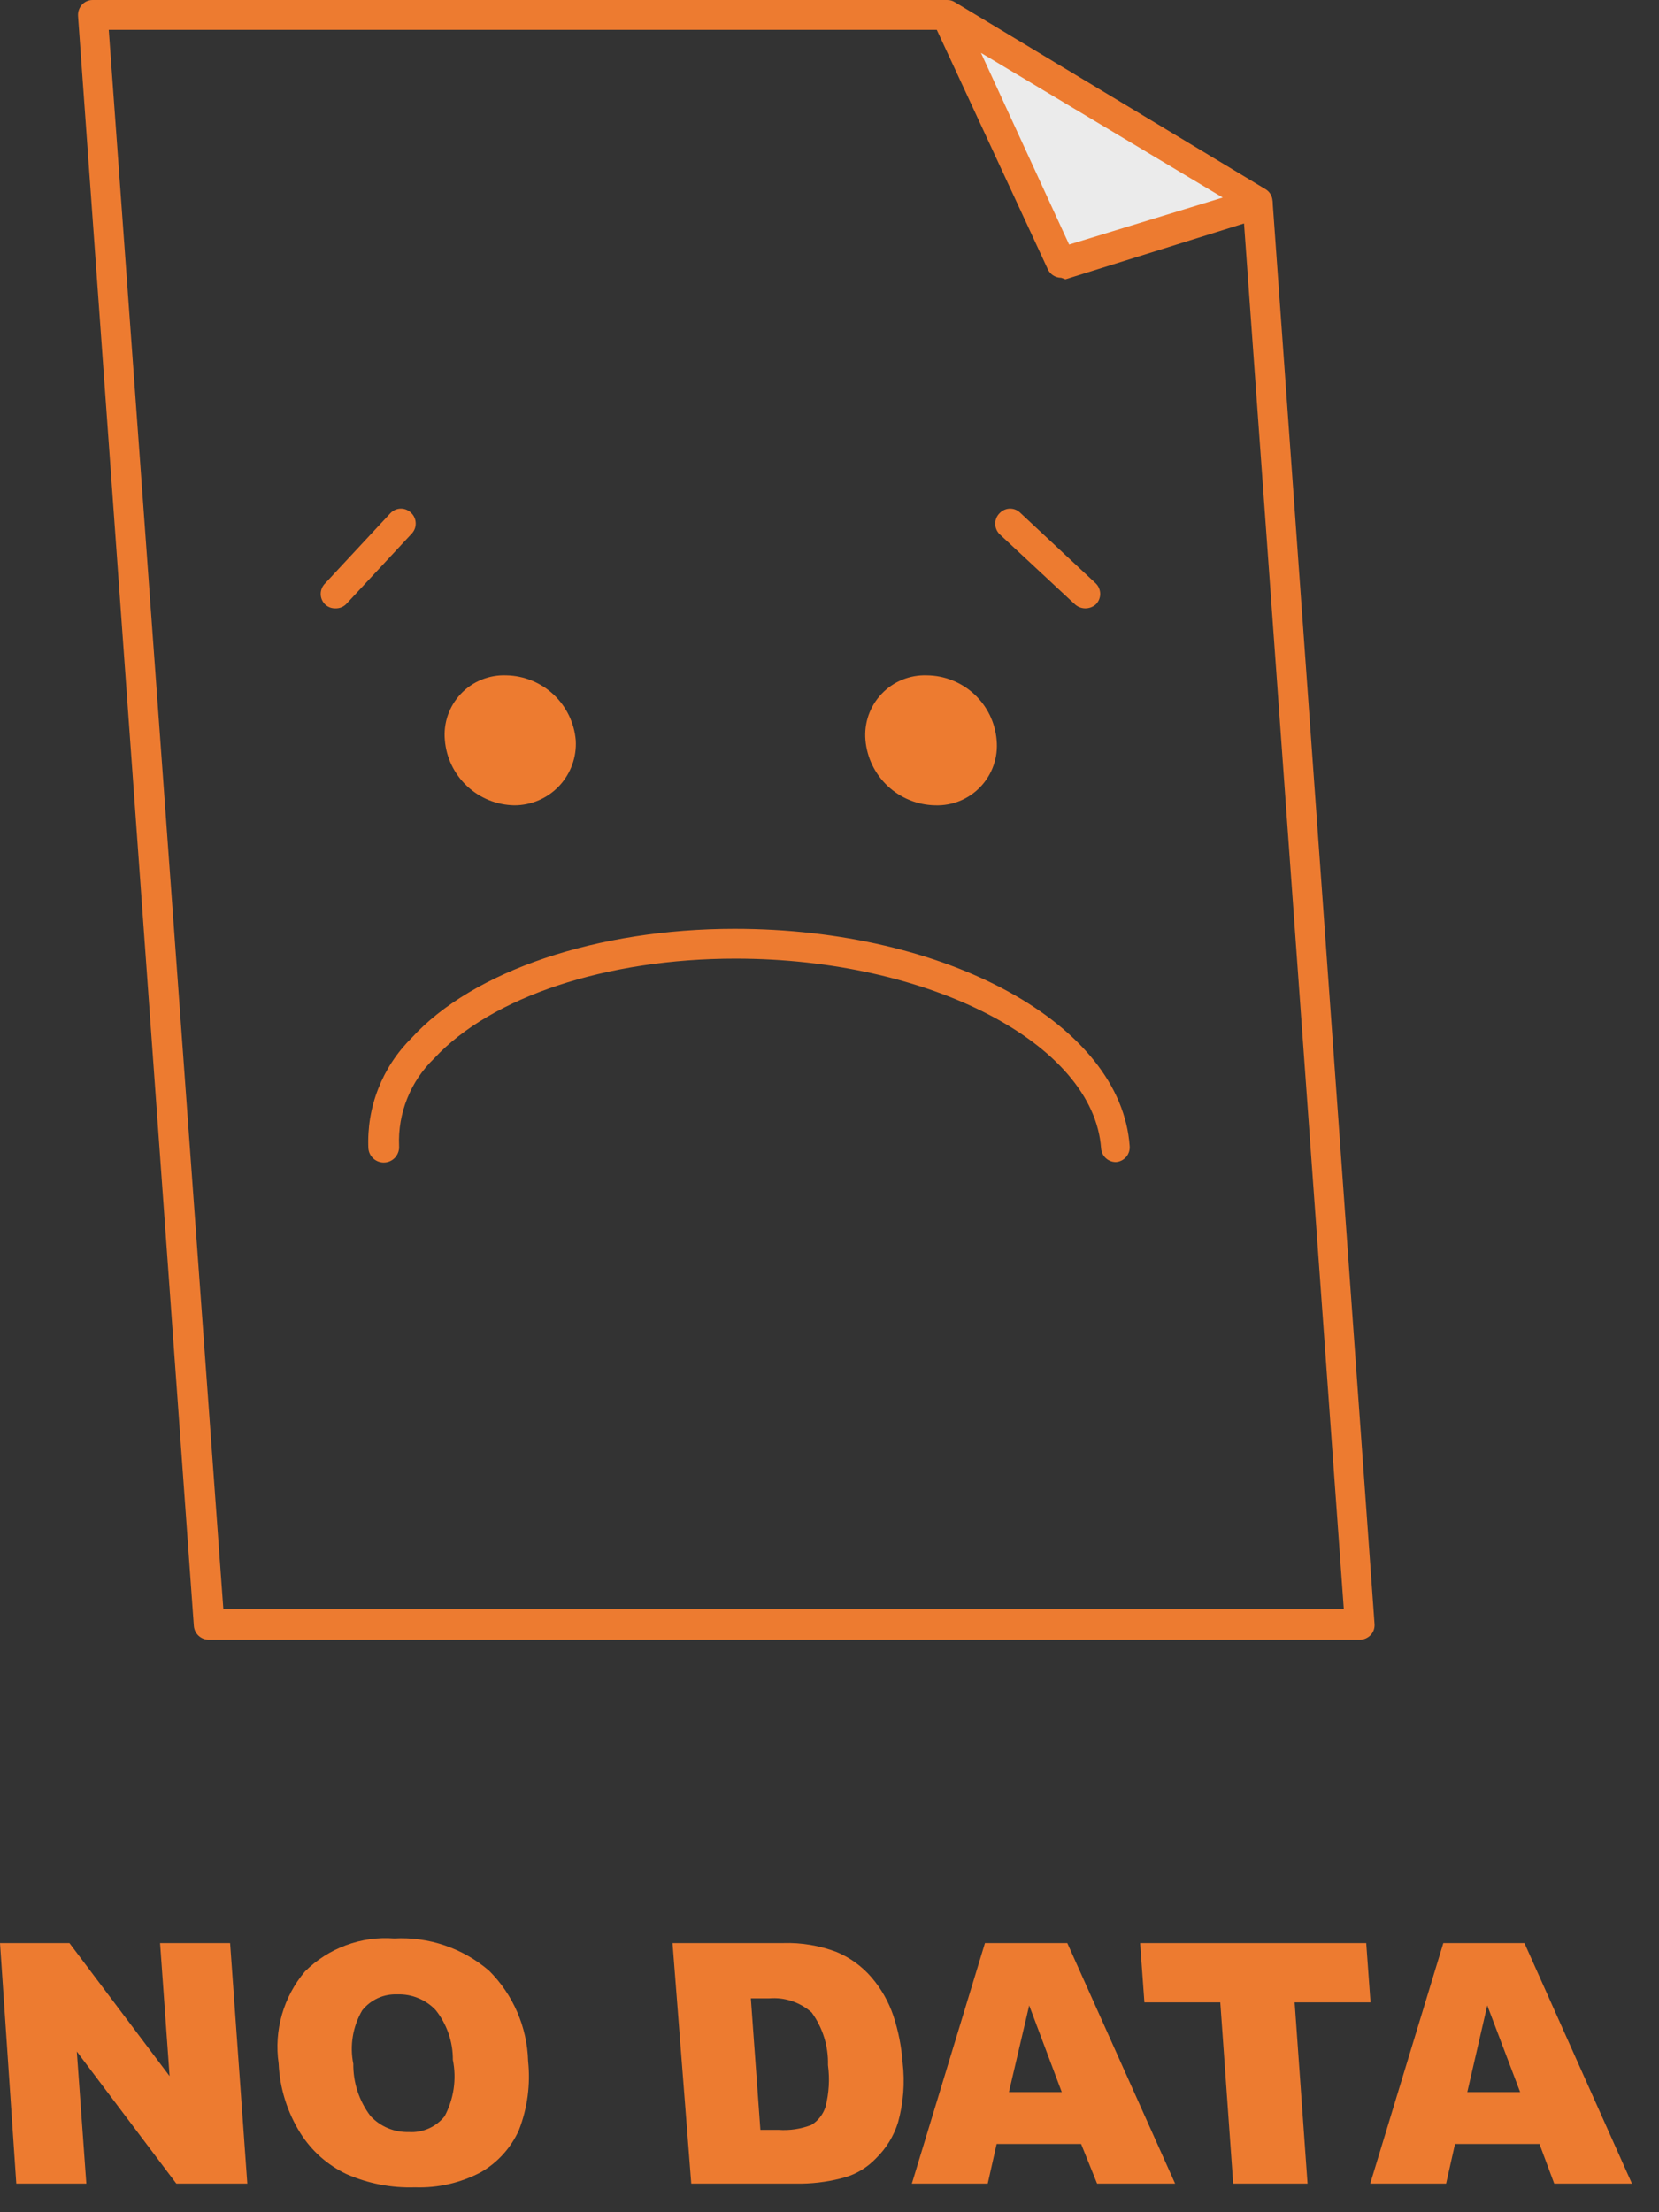 <svg width="54" height="72" viewBox="0 0 54 72" fill="none" xmlns="http://www.w3.org/2000/svg">
<rect x="0" y="0" width="54" height="72" fill="#333333" stroke="none"/>
<path d="M44.27 53.37H6.8C6.677 53.37 6.558 53.324 6.467 53.241C6.376 53.158 6.32 53.043 6.31 52.92L2.54 0.52C2.536 0.453 2.545 0.385 2.567 0.322C2.59 0.258 2.625 0.2 2.67 0.15C2.715 0.102 2.769 0.064 2.829 0.038C2.89 0.012 2.955 -0.001 3.02 8.65849e-05H30.83C30.919 -0.002 31.006 0.023 31.08 0.07L41.18 6.15C41.249 6.188 41.307 6.243 41.349 6.31C41.39 6.376 41.415 6.452 41.42 6.53L44.74 52.85C44.746 52.917 44.738 52.985 44.716 53.049C44.693 53.113 44.657 53.171 44.61 53.22C44.52 53.311 44.398 53.365 44.27 53.37ZM7.27 52.37H43.74L40.46 6.82L30.74 0.97H3.54L7.27 52.37Z" fill="#ED7B30"/>
<path d="M40.93 6.57L30.83 0.48L34.54 8.54L40.93 6.57Z" fill="#EBEBEB"/>
<path d="M34.54 9.04C34.446 9.04 34.355 9.012 34.276 8.961C34.198 8.909 34.137 8.836 34.1 8.75L30.39 0.75C30.342 0.656 30.326 0.548 30.346 0.444C30.365 0.34 30.418 0.245 30.497 0.175C30.575 0.104 30.675 0.061 30.781 0.053C30.886 0.045 30.991 0.072 31.08 0.13L41.18 6.21C41.261 6.259 41.327 6.33 41.37 6.415C41.412 6.5 41.43 6.595 41.42 6.69C41.405 6.781 41.365 6.866 41.305 6.937C41.245 7.007 41.167 7.06 41.08 7.09L34.68 9.09L34.54 9.04ZM31.93 1.72L34.8 7.96L39.8 6.43L31.93 1.72Z" fill="#ED7B30"/>
<path d="M18.74 24.09C18.757 24.363 18.717 24.636 18.624 24.892C18.531 25.149 18.386 25.384 18.199 25.583C18.011 25.781 17.785 25.939 17.534 26.047C17.284 26.155 17.013 26.211 16.74 26.21C16.168 26.2 15.62 25.977 15.202 25.585C14.784 25.194 14.527 24.661 14.48 24.09C14.454 23.816 14.487 23.539 14.577 23.279C14.667 23.019 14.812 22.781 15.001 22.581C15.19 22.381 15.42 22.224 15.676 22.12C15.931 22.017 16.205 21.969 16.48 21.98C17.051 21.99 17.598 22.212 18.015 22.601C18.433 22.991 18.691 23.521 18.74 24.09Z" fill="#ED7B30"/>
<path d="M32.44 24.09C32.466 24.364 32.433 24.641 32.343 24.902C32.253 25.163 32.109 25.401 31.92 25.602C31.73 25.803 31.501 25.961 31.245 26.066C30.99 26.17 30.716 26.219 30.44 26.21C29.867 26.2 29.317 25.977 28.898 25.586C28.479 25.194 28.22 24.661 28.17 24.09C28.146 23.816 28.18 23.54 28.27 23.28C28.361 23.021 28.506 22.783 28.695 22.584C28.884 22.384 29.113 22.227 29.367 22.123C29.622 22.019 29.895 21.97 30.17 21.98C30.743 21.985 31.294 22.205 31.714 22.595C32.134 22.985 32.393 23.518 32.44 24.09Z" fill="#ED7B30"/>
<path d="M36.32 37.82C36.198 37.82 36.08 37.774 35.991 37.69C35.901 37.606 35.848 37.492 35.84 37.37C35.59 33.97 30.25 31.2 23.94 31.2C19.75 31.2 15.99 32.44 14.13 34.45C13.749 34.817 13.451 35.261 13.254 35.753C13.057 36.244 12.967 36.771 12.99 37.3C12.995 37.366 12.986 37.432 12.965 37.494C12.944 37.556 12.911 37.614 12.868 37.664C12.781 37.764 12.658 37.826 12.525 37.835C12.392 37.844 12.261 37.8 12.161 37.713C12.061 37.626 11.999 37.503 11.99 37.37C11.961 36.709 12.07 36.048 12.312 35.432C12.553 34.816 12.92 34.256 13.39 33.79C15.39 31.59 19.46 30.23 23.91 30.23C30.84 30.23 36.49 33.34 36.77 37.3C36.775 37.364 36.768 37.428 36.748 37.489C36.728 37.55 36.697 37.606 36.655 37.655C36.613 37.703 36.561 37.743 36.504 37.771C36.447 37.8 36.384 37.816 36.32 37.82Z" fill="#ED7B30"/>
<path d="M10.91 19.8C10.849 19.801 10.789 19.79 10.732 19.768C10.675 19.745 10.624 19.712 10.58 19.67C10.535 19.625 10.5 19.572 10.476 19.514C10.451 19.455 10.439 19.393 10.439 19.33C10.439 19.267 10.451 19.204 10.476 19.146C10.5 19.087 10.535 19.034 10.58 18.99L12.71 16.7C12.754 16.654 12.807 16.617 12.865 16.592C12.924 16.567 12.987 16.554 13.05 16.554C13.114 16.554 13.177 16.567 13.235 16.592C13.293 16.617 13.346 16.654 13.39 16.7C13.435 16.744 13.47 16.797 13.495 16.856C13.519 16.914 13.531 16.977 13.531 17.04C13.531 17.103 13.519 17.165 13.495 17.224C13.47 17.282 13.435 17.335 13.39 17.38L11.26 19.67C11.214 19.714 11.159 19.749 11.099 19.771C11.038 19.793 10.974 19.803 10.91 19.8Z" fill="#ED7B30"/>
<path d="M35.32 19.8C35.198 19.798 35.08 19.752 34.99 19.67L32.54 17.39C32.494 17.345 32.457 17.291 32.432 17.232C32.407 17.173 32.394 17.109 32.394 17.045C32.394 16.98 32.407 16.917 32.432 16.857C32.457 16.798 32.494 16.744 32.54 16.7C32.584 16.654 32.636 16.617 32.695 16.592C32.753 16.567 32.816 16.554 32.88 16.554C32.943 16.554 33.006 16.567 33.065 16.592C33.123 16.617 33.176 16.654 33.22 16.7L35.67 18.99C35.715 19.034 35.75 19.087 35.774 19.146C35.798 19.204 35.811 19.267 35.811 19.33C35.811 19.393 35.798 19.455 35.774 19.514C35.75 19.572 35.715 19.625 35.67 19.67C35.574 19.756 35.449 19.802 35.32 19.8Z" fill="#ED7B30"/>
<path d="M0 63.24H2.26L5.52 67.57L5.21 63.24H7.49L8.05 71.07H5.74L2.5 66.77L2.81 71.07H0.53L0 63.24Z" fill="#ED7B30"/>
<path d="M9.07 67.16C8.992 66.628 9.029 66.085 9.177 65.567C9.325 65.05 9.582 64.57 9.93 64.16C10.309 63.784 10.763 63.494 11.264 63.31C11.764 63.125 12.298 63.05 12.83 63.09C13.957 63.029 15.064 63.405 15.92 64.14C16.704 64.921 17.159 65.974 17.19 67.08C17.271 67.843 17.168 68.615 16.89 69.33C16.631 69.906 16.197 70.385 15.65 70.7C14.992 71.047 14.254 71.216 13.51 71.19C12.744 71.216 11.982 71.069 11.28 70.76C10.664 70.468 10.144 70.007 9.78 69.43C9.351 68.748 9.106 67.965 9.07 67.16ZM11.5 67.16C11.491 67.776 11.688 68.378 12.06 68.87C12.218 69.04 12.41 69.174 12.624 69.264C12.838 69.353 13.068 69.397 13.3 69.39C13.522 69.406 13.744 69.367 13.948 69.278C14.151 69.19 14.331 69.053 14.47 68.88C14.771 68.317 14.867 67.666 14.74 67.04C14.744 66.452 14.547 65.88 14.18 65.42C14.02 65.251 13.826 65.118 13.61 65.031C13.395 64.942 13.163 64.901 12.93 64.91C12.713 64.901 12.496 64.943 12.298 65.033C12.1 65.124 11.926 65.26 11.79 65.43C11.483 65.955 11.38 66.574 11.5 67.17V67.16Z" fill="#ED7B30"/>
<path d="M21.89 63.24H25.49C26.084 63.221 26.675 63.32 27.23 63.53C27.67 63.714 28.06 63.998 28.37 64.36C28.685 64.727 28.926 65.152 29.08 65.61C29.242 66.103 29.343 66.613 29.38 67.13C29.457 67.784 29.406 68.446 29.23 69.08C29.092 69.519 28.849 69.918 28.52 70.24C28.246 70.53 27.902 70.744 27.52 70.86C27.055 70.992 26.574 71.063 26.09 71.07H22.5L21.89 63.24ZM24.44 65.04L24.75 69.32H25.34C25.704 69.346 26.07 69.291 26.41 69.16C26.629 69.025 26.792 68.815 26.87 68.57C26.984 68.126 27.011 67.664 26.95 67.21C26.967 66.597 26.78 65.996 26.42 65.5C26.233 65.334 26.014 65.208 25.777 65.129C25.54 65.05 25.289 65.019 25.04 65.04H24.44Z" fill="#ED7B30"/>
<path d="M35.19 69.78H32.44L32.15 71.07H29.68L32.06 63.24H34.74L38.25 71.07H35.71L35.19 69.78ZM34.56 68.09L33.5 65.27L32.84 68.09H34.56Z" fill="#ED7B30"/>
<path d="M37.11 63.24H44.47L44.61 65.17H42.14L42.56 71.07H40.14L39.72 65.17H37.25L37.11 63.24Z" fill="#ED7B30"/>
<path d="M50.11 69.78H47.36L47.07 71.07H44.6L46.98 63.24H49.62L53.12 71.07H50.59L50.11 69.78ZM49.48 68.09L48.41 65.27L47.76 68.09H49.48Z" fill="#ED7B30"/>
</svg>
